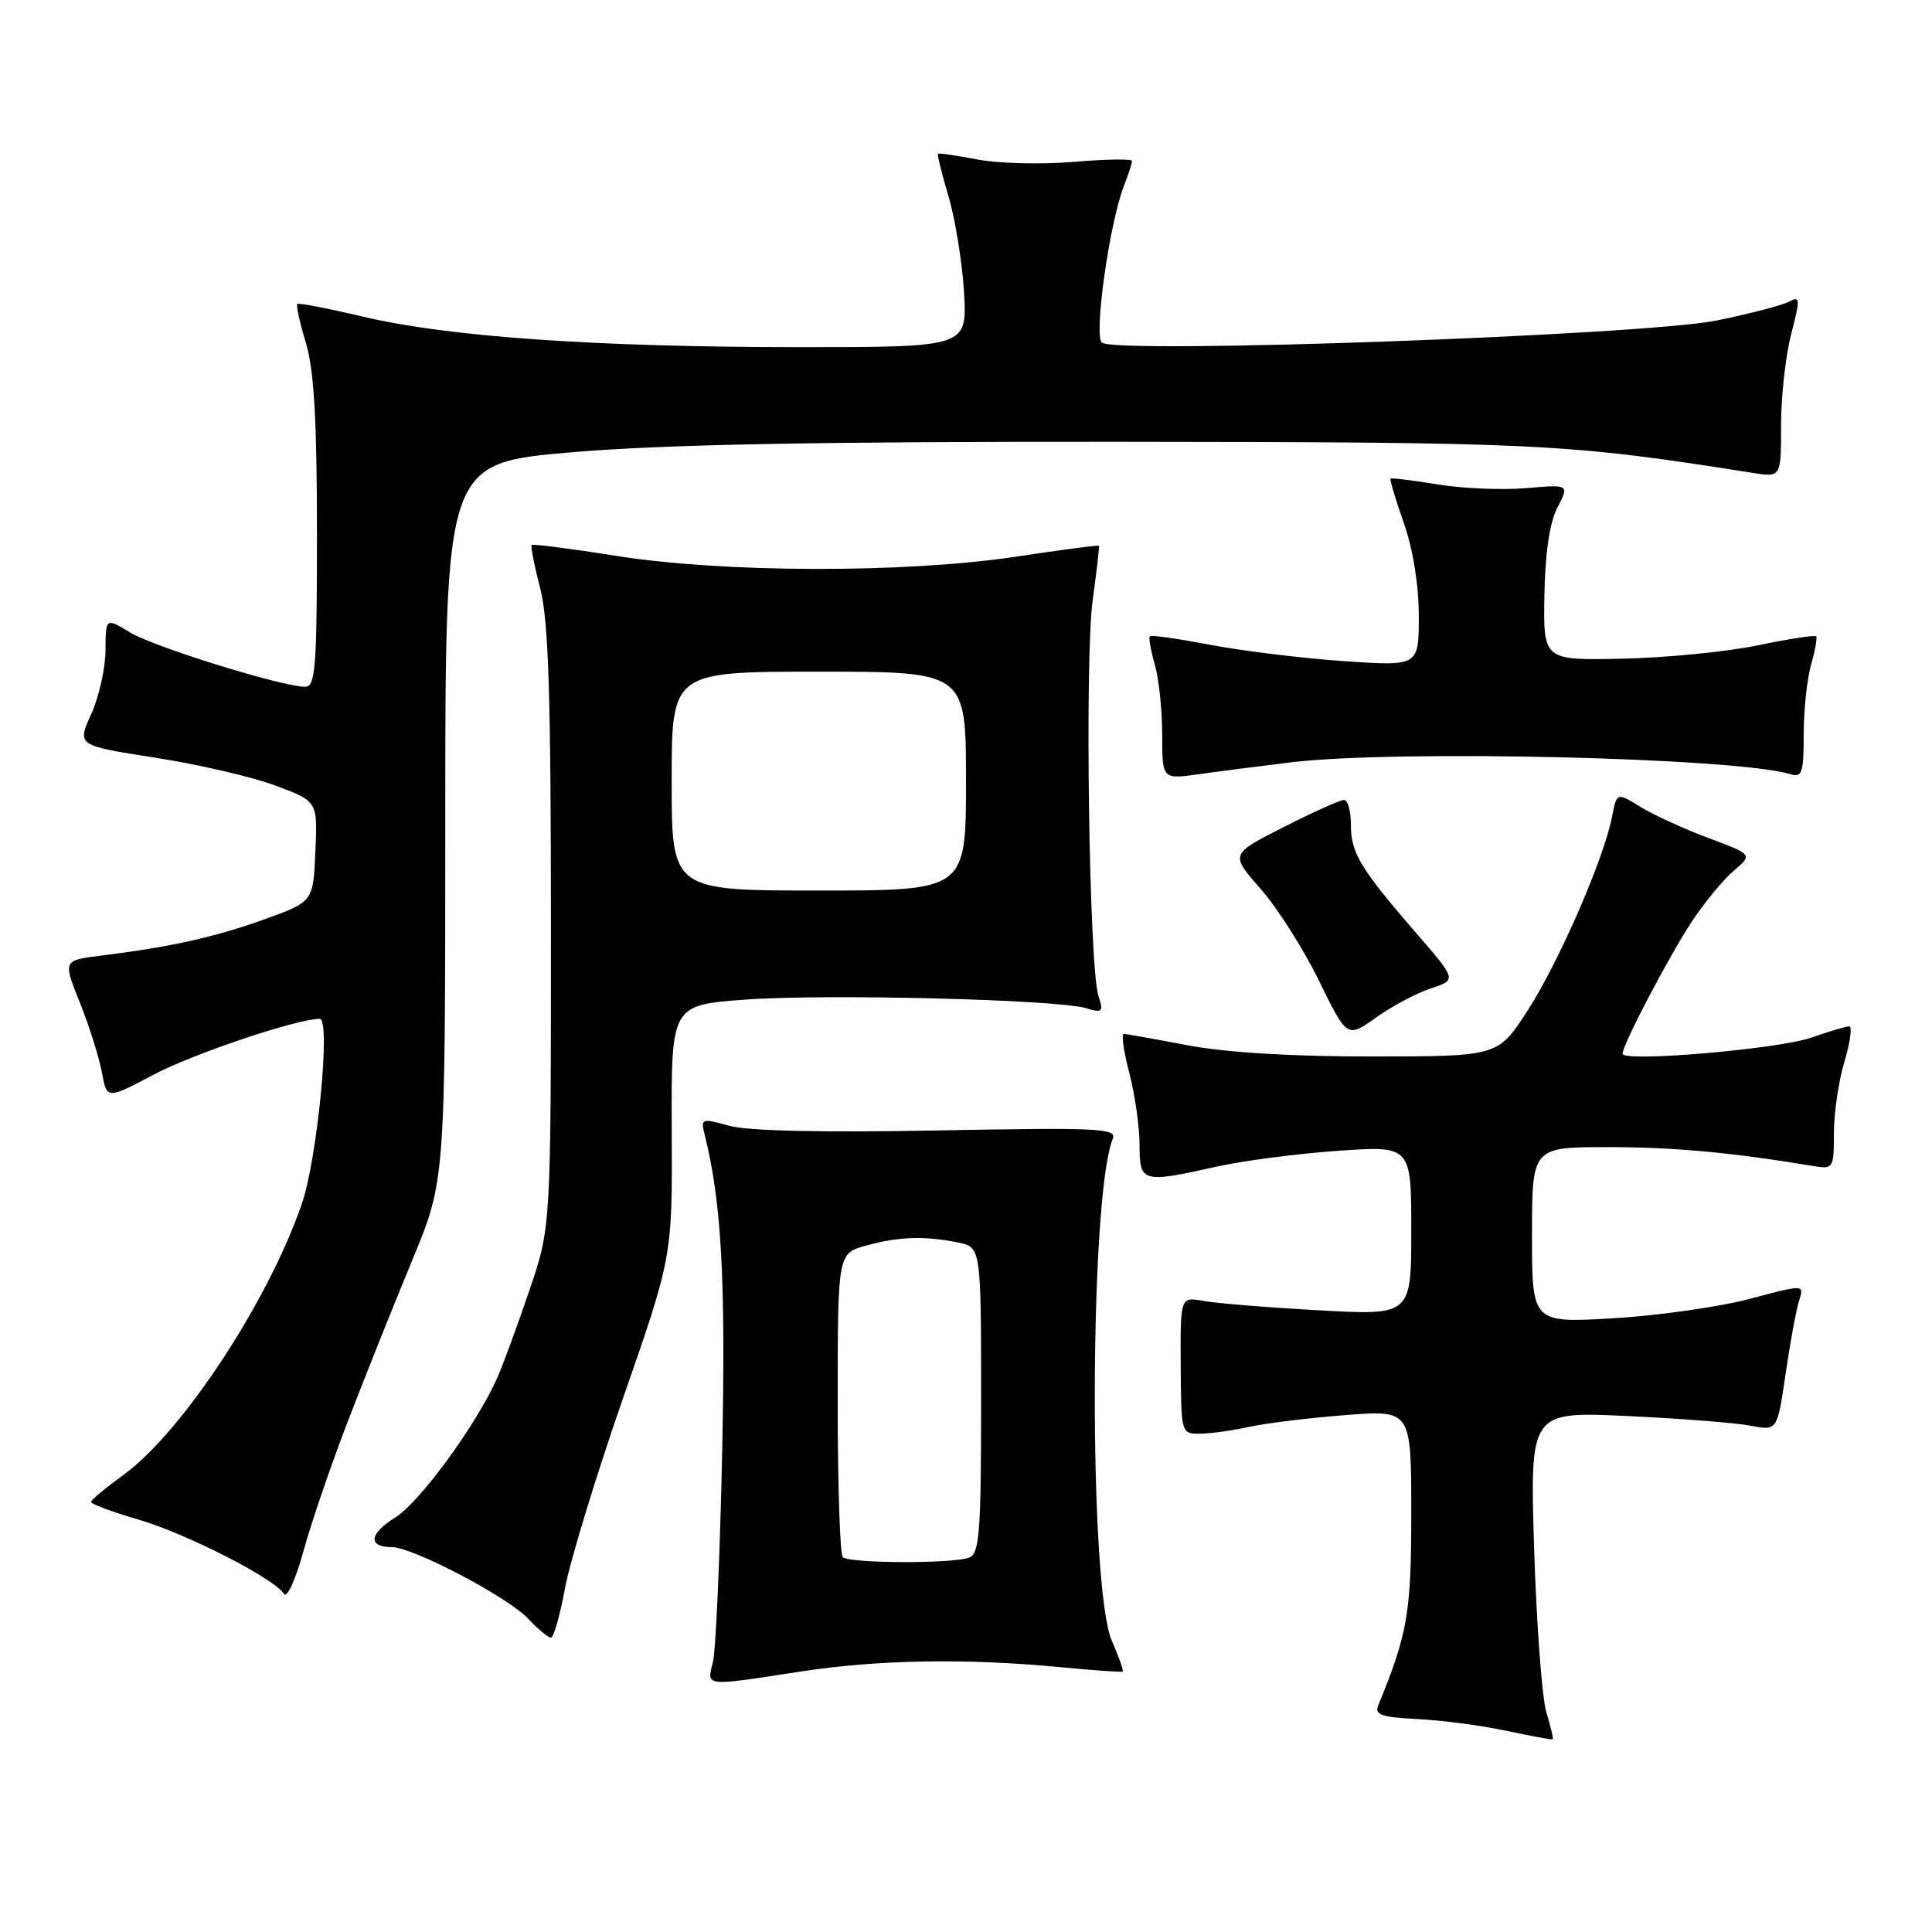 <?xml version="1.0" encoding="UTF-8" standalone="no"?>
<!DOCTYPE svg PUBLIC "-//W3C//DTD SVG 1.1//EN" "http://www.w3.org/Graphics/SVG/1.1/DTD/svg11.dtd" >
<svg xmlns="http://www.w3.org/2000/svg" xmlns:xlink="http://www.w3.org/1999/xlink" version="1.1" viewBox="0 0 256 256">
 <g >
 <path fill="currentColor"
d=" M 204.91 226.93 C 204.33 225.05 203.60 215.29 203.28 205.26 C 202.72 187.03 202.72 187.03 215.61 187.63 C 222.70 187.96 230.07 188.54 232.00 188.92 C 235.50 189.59 235.50 189.59 236.60 182.05 C 237.20 177.90 238.01 173.53 238.39 172.34 C 239.08 170.18 239.08 170.18 231.79 172.12 C 227.78 173.18 219.66 174.33 213.75 174.68 C 203.00 175.30 203.00 175.30 203.00 163.65 C 203.00 152.00 203.00 152.00 213.06 152.00 C 221.78 152.00 229.32 152.69 240.25 154.50 C 242.93 154.94 243.00 154.83 243.00 150.13 C 243.00 147.49 243.63 143.22 244.40 140.66 C 245.17 138.10 245.45 136.00 245.03 136.00 C 244.60 136.00 242.37 136.66 240.08 137.47 C 235.71 139.01 215.00 140.79 215.00 139.62 C 215.00 138.40 221.20 126.61 224.25 122.00 C 225.90 119.53 228.36 116.54 229.74 115.37 C 232.24 113.23 232.24 113.23 226.37 111.04 C 223.14 109.83 219.09 107.98 217.36 106.91 C 214.23 104.98 214.23 104.98 213.60 108.24 C 212.53 113.77 206.57 127.46 202.43 133.88 C 198.50 139.98 198.50 139.98 181.84 139.99 C 171.14 140.00 162.37 139.46 157.34 138.50 C 153.03 137.68 149.23 137.00 148.90 137.00 C 148.56 137.00 148.90 139.35 149.65 142.22 C 150.39 145.09 151.00 149.36 151.00 151.72 C 151.00 156.70 151.33 156.79 161.19 154.59 C 164.66 153.81 171.89 152.87 177.25 152.49 C 187.00 151.81 187.00 151.81 187.00 163.06 C 187.00 174.30 187.00 174.30 174.75 173.62 C 168.01 173.25 161.13 172.69 159.45 172.38 C 156.40 171.83 156.40 171.83 156.45 180.91 C 156.50 189.92 156.52 189.99 159.00 189.97 C 160.38 189.96 163.30 189.56 165.50 189.07 C 167.70 188.59 173.44 187.88 178.25 187.51 C 187.00 186.82 187.00 186.82 187.00 200.44 C 187.00 213.71 186.53 216.47 182.61 226.00 C 182.11 227.21 183.09 227.55 187.75 227.78 C 190.91 227.93 196.20 228.62 199.50 229.32 C 202.80 230.02 205.60 230.54 205.73 230.48 C 205.86 230.42 205.49 228.82 204.91 226.93 Z  M 106.00 221.50 C 116.33 219.91 127.97 219.71 140.50 220.91 C 144.90 221.33 148.62 221.59 148.76 221.49 C 148.91 221.39 148.26 219.55 147.32 217.40 C 144.25 210.38 144.34 158.57 147.44 150.92 C 148.02 149.50 145.68 149.39 124.29 149.79 C 109.08 150.08 99.11 149.86 96.66 149.18 C 92.97 148.15 92.83 148.20 93.36 150.30 C 95.61 159.31 96.17 169.45 95.69 192.45 C 95.40 206.23 94.85 218.74 94.46 220.25 C 93.64 223.51 93.23 223.47 106.00 221.50 Z  M 74.86 210.47 C 75.52 206.89 78.99 195.52 82.57 185.22 C 89.09 166.50 89.09 166.50 89.01 149.85 C 88.93 133.19 88.93 133.19 98.65 132.46 C 109.28 131.67 140.06 132.43 143.91 133.59 C 146.10 134.25 146.25 134.10 145.54 131.91 C 144.31 128.06 143.72 87.19 144.79 79.50 C 145.32 75.65 145.69 72.42 145.61 72.31 C 145.53 72.21 140.52 72.87 134.48 73.78 C 119.86 75.97 95.84 75.91 81.62 73.65 C 75.64 72.70 70.61 72.06 70.45 72.21 C 70.29 72.37 70.80 74.96 71.58 77.97 C 72.69 82.24 73.00 92.09 73.00 123.03 C 73.00 162.62 73.00 162.62 70.12 171.06 C 68.54 175.70 66.65 180.85 65.92 182.50 C 63.22 188.66 55.62 199.07 52.36 201.09 C 48.91 203.22 48.71 205.00 51.92 205.00 C 54.69 205.00 67.28 211.61 69.97 214.47 C 71.28 215.86 72.64 217.00 73.00 217.00 C 73.36 217.00 74.20 214.06 74.86 210.47 Z  M 46.15 188.17 C 48.41 182.30 52.23 172.76 54.63 166.97 C 59.00 156.44 59.00 156.44 59.00 108.90 C 59.00 61.36 59.00 61.36 75.75 59.93 C 87.83 58.90 107.97 58.51 148.00 58.54 C 204.10 58.59 207.47 58.75 232.25 62.66 C 236.00 63.26 236.00 63.26 236.00 56.35 C 236.00 52.55 236.60 47.11 237.34 44.27 C 238.56 39.55 238.54 39.18 237.05 39.97 C 236.15 40.46 231.83 41.58 227.46 42.47 C 217.79 44.43 147.55 46.95 145.99 45.39 C 144.93 44.33 147.02 29.54 148.91 24.68 C 149.51 23.14 150.00 21.63 150.00 21.33 C 150.00 21.03 146.51 21.09 142.25 21.45 C 137.99 21.81 132.25 21.66 129.50 21.13 C 126.75 20.60 124.41 20.26 124.29 20.38 C 124.17 20.50 124.80 23.05 125.69 26.05 C 126.58 29.05 127.50 34.76 127.74 38.75 C 128.16 46.00 128.16 46.00 105.83 46.00 C 78.87 45.99 59.39 44.63 48.10 41.96 C 43.48 40.86 39.56 40.11 39.39 40.28 C 39.21 40.45 39.73 42.78 40.54 45.46 C 41.61 49.03 42.00 55.69 42.00 70.66 C 42.00 88.43 41.80 91.00 40.44 91.00 C 37.39 91.00 20.45 85.74 17.25 83.81 C 14.00 81.84 14.00 81.84 13.98 86.17 C 13.97 88.55 13.11 92.36 12.08 94.64 C 10.20 98.78 10.20 98.78 20.58 100.40 C 26.29 101.29 33.47 102.95 36.52 104.10 C 42.09 106.18 42.09 106.18 41.79 112.83 C 41.50 119.49 41.50 119.49 35.00 121.83 C 28.41 124.19 22.60 125.48 13.42 126.62 C 8.33 127.25 8.33 127.25 10.59 132.87 C 11.83 135.97 13.14 140.12 13.50 142.09 C 14.16 145.68 14.16 145.68 20.33 142.41 C 25.55 139.64 39.36 135.00 42.37 135.00 C 43.85 135.00 42.05 153.53 39.99 159.53 C 35.53 172.49 24.10 189.84 16.31 195.47 C 14.01 197.14 12.10 198.72 12.06 199.00 C 12.03 199.28 14.81 200.32 18.25 201.32 C 24.67 203.19 36.36 209.15 37.62 211.20 C 38.02 211.83 39.17 209.31 40.19 205.60 C 41.20 201.88 43.89 194.04 46.15 188.17 Z  M 189.59 130.97 C 193.03 129.84 193.03 129.84 187.68 123.67 C 180.23 115.06 179.00 113.02 179.00 109.28 C 179.00 107.47 178.59 106.00 178.08 106.00 C 177.57 106.00 173.97 107.62 170.08 109.60 C 163.00 113.19 163.00 113.19 167.03 117.77 C 169.25 120.29 172.73 125.77 174.78 129.96 C 178.50 137.56 178.50 137.56 182.33 134.83 C 184.43 133.33 187.70 131.59 189.59 130.97 Z  M 171.00 101.02 C 184.98 99.32 230.17 100.39 237.25 102.59 C 238.78 103.07 239.00 102.40 239.00 97.31 C 239.00 94.11 239.44 89.94 239.98 88.06 C 240.52 86.17 240.82 84.49 240.64 84.31 C 240.46 84.13 236.96 84.67 232.87 85.52 C 228.77 86.37 220.71 87.16 214.96 87.28 C 204.50 87.50 204.50 87.50 204.64 78.91 C 204.74 73.27 205.33 69.26 206.37 67.25 C 207.95 64.19 207.95 64.19 202.23 64.68 C 199.08 64.95 193.80 64.73 190.50 64.19 C 187.20 63.65 184.39 63.30 184.26 63.42 C 184.13 63.54 184.92 66.19 186.01 69.30 C 187.23 72.76 188.00 77.53 188.00 81.62 C 188.00 88.29 188.00 88.29 178.02 87.60 C 172.53 87.22 164.59 86.25 160.37 85.44 C 156.15 84.64 152.54 84.12 152.36 84.30 C 152.18 84.48 152.48 86.17 153.02 88.06 C 153.56 89.94 154.00 94.14 154.00 97.37 C 154.00 103.26 154.00 103.26 158.75 102.60 C 161.36 102.23 166.88 101.53 171.00 101.02 Z  M 111.67 206.33 C 111.30 205.97 111.00 196.76 111.00 185.88 C 111.00 166.09 111.00 166.09 114.75 165.05 C 119.06 163.86 122.43 163.74 126.88 164.62 C 130.00 165.25 130.00 165.25 130.00 185.52 C 130.00 203.08 129.79 205.87 128.42 206.39 C 126.27 207.22 112.50 207.17 111.67 206.33 Z  M 89.00 103.50 C 89.00 89.00 89.00 89.00 108.50 89.00 C 128.00 89.00 128.00 89.00 128.00 103.50 C 128.00 118.00 128.00 118.00 108.50 118.00 C 89.00 118.00 89.00 118.00 89.00 103.50 Z "/>
</g>
</svg>